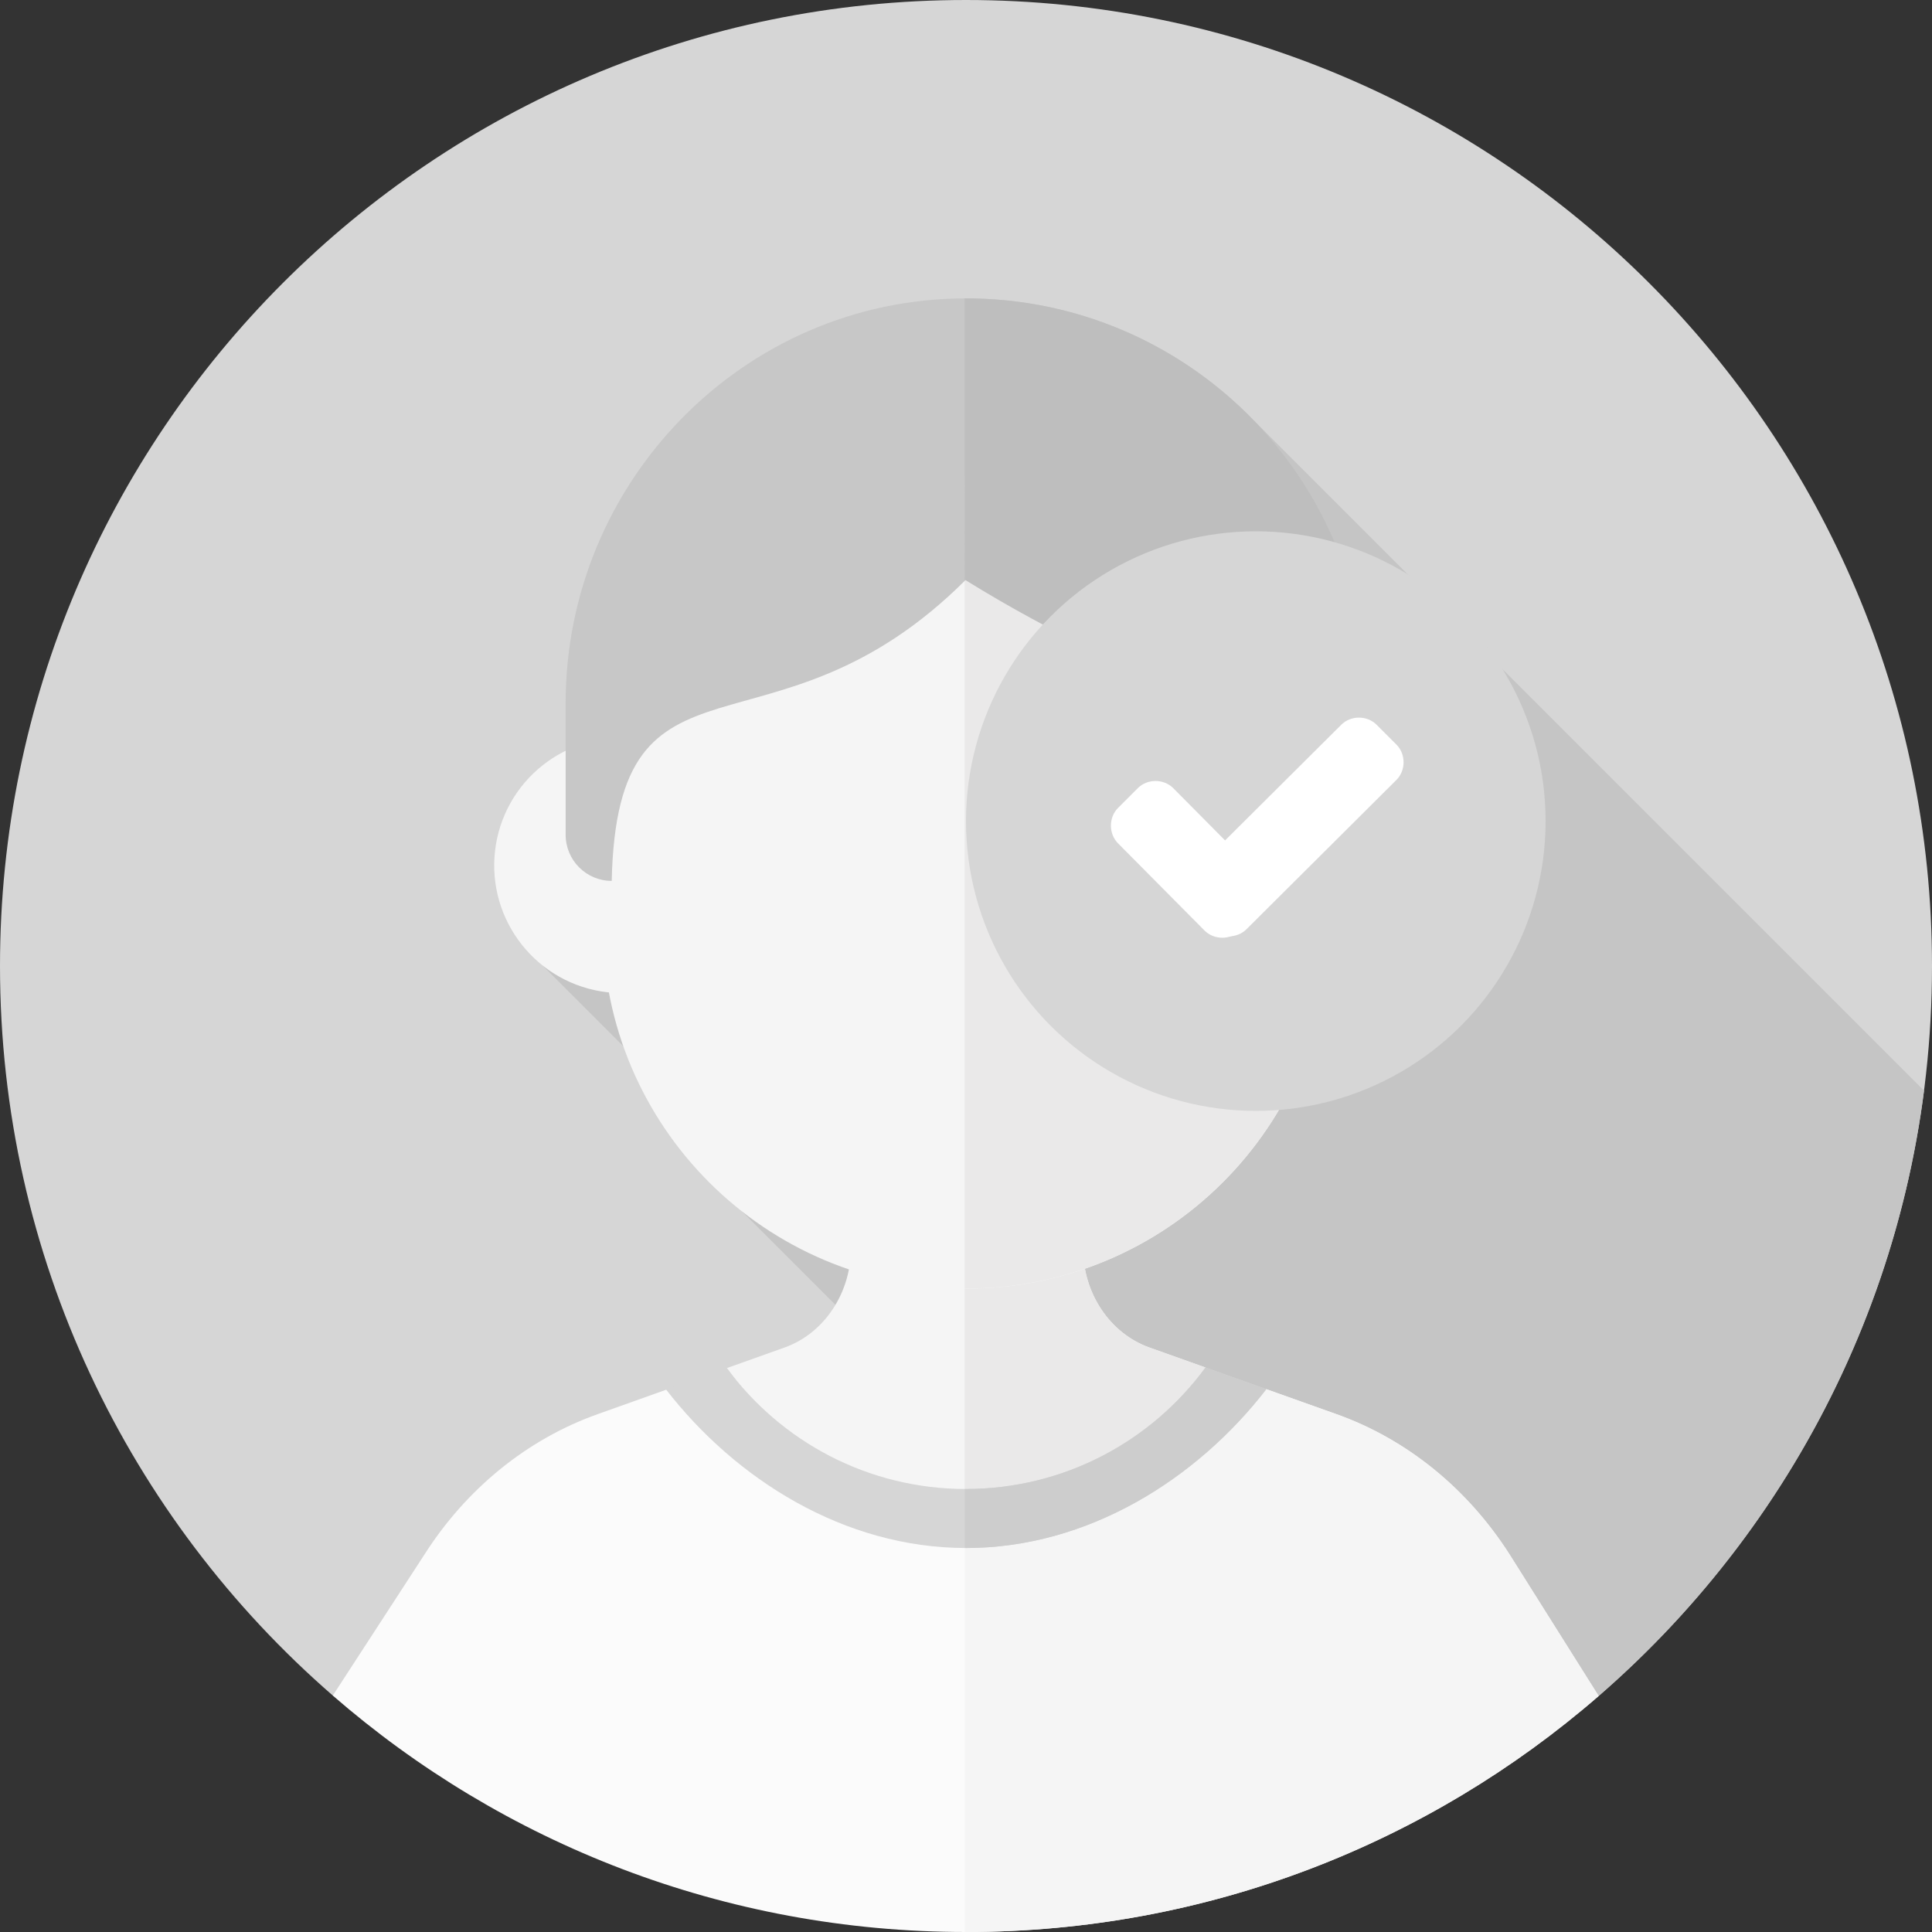 <svg width="40" height="40" viewBox="0 0 40 40" fill="none" xmlns="http://www.w3.org/2000/svg">
<rect x="0" y="0" width="40" height="40" fill="#333333" stroke="none"/>
<path d="M6.892 35.106C2.67 31.439 0 26.032 0 20C0 8.954 8.954 0 20 0C31.046 0 40 8.954 40 20C40 26.036 37.326 31.447 33.098 35.114L6.892 35.106Z" fill="#D6D6D6"/>
<path d="M39.835 22.581L25.965 8.711L11.244 20L15.978 24.734L15.357 25.076L25.393 35.112L33.098 35.114C36.714 31.979 39.193 27.567 39.835 22.581Z" fill="#C5C5C5"/>
<path d="M19.999 31.91C22.035 31.91 23.84 29.838 24.959 28.313L23.797 27.899C22.976 27.606 22.421 26.772 22.421 25.832V23H17.619V25.832C17.619 26.772 17.064 27.606 16.243 27.899L15.048 28.325C16.167 29.843 17.968 31.91 19.999 31.91Z" fill="#F5F5F5"/>
<path d="M23.798 27.899C22.977 27.606 22.422 26.772 22.422 25.832V23H19.972V31.909C19.981 31.91 19.99 31.91 20 31.91C22.036 31.91 23.841 29.838 24.959 28.313L23.798 27.899Z" fill="#EAE9E9"/>
<path d="M31.262 32.197C30.39 30.824 29.129 29.8 27.672 29.28L26.217 28.762L24.959 28.723C23.841 30.248 22.041 31.226 20.005 31.226C17.974 31.226 16.048 30.212 14.929 28.693L13.792 28.773L12.37 29.28C10.912 29.8 9.652 30.824 8.78 32.197L6.89 35.105C10.4 38.154 14.985 40 20 40C25.009 40 29.589 38.158 33.098 35.114L31.262 32.197Z" fill="#FBFBFB"/>
<path d="M33.099 35.114L31.263 32.196C30.39 30.824 29.13 29.799 27.673 29.28L26.218 28.761L24.96 28.723C23.842 30.248 22.042 31.226 20.006 31.226C19.995 31.226 19.984 31.225 19.973 31.225V39.999C19.982 39.999 19.991 40 20 40C25.01 40 29.59 38.158 33.099 35.114Z" fill="#F5F5F5"/>
<path d="M20.001 32.05C22.531 32.05 24.781 30.619 26.218 28.761L24.959 28.312C23.84 29.838 22.035 30.828 19.999 30.828C17.968 30.828 16.168 29.843 15.049 28.324L13.793 28.772C15.229 30.624 17.476 32.05 20.001 32.05Z" fill="#D6D6D6"/>
<path d="M24.959 28.312C23.841 29.838 22.036 30.828 20 30.828C19.99 30.828 19.981 30.827 19.972 30.827V32.049C19.982 32.049 19.991 32.05 20.001 32.05C22.531 32.05 24.782 30.619 26.218 28.762L24.959 28.312Z" fill="#CDCDCD"/>
<path d="M15.484 18.345C15.721 16.905 14.745 15.545 13.304 15.309C11.863 15.072 10.504 16.048 10.267 17.489C10.031 18.93 11.007 20.289 12.448 20.526C13.888 20.762 15.248 19.786 15.484 18.345Z" fill="#F5F5F5"/>
<path d="M29.743 18.343C29.98 16.903 29.004 15.543 27.563 15.306C26.122 15.07 24.762 16.046 24.526 17.487C24.29 18.928 25.266 20.287 26.707 20.524C28.147 20.76 29.507 19.784 29.743 18.343Z" fill="#FAA68E"/>
<path d="M20 26.681C15.846 26.681 12.479 23.314 12.479 19.161V16.564C12.479 12.41 15.846 9.043 20 9.043C24.153 9.043 27.52 12.41 27.52 16.564V19.161C27.52 23.314 24.153 26.681 20 26.681Z" fill="#F5F5F5"/>
<path d="M20 9.041C19.99 9.041 19.981 9.041 19.972 9.041V26.679C19.981 26.679 19.99 26.679 20 26.679C24.153 26.679 27.52 23.312 27.52 19.159V16.562C27.52 12.408 24.153 9.041 20 9.041Z" fill="#EAE9E9"/>
<path d="M28.289 14.467C28.289 9.879 24.562 6.162 19.971 6.178C15.389 6.194 11.711 9.976 11.711 14.557V17.283C11.711 17.81 12.138 18.238 12.665 18.238C12.779 13.033 16 16 20 12C23.5 13.5 26.5 15 27.335 18.238C27.862 18.238 28.289 17.81 28.289 17.283L28.289 14.467Z" fill="#C7C7C7"/>
<path d="M19.972 6.178V9.862C19.981 9.862 19.972 10 19.972 12C23.999 14.5 25.499 14 27.334 18.238C27.862 18.238 28.289 17.81 28.289 17.283V14.467C28.289 9.88 24.563 6.163 19.972 6.178Z" fill="#BEBEBE"/>
<circle cx="26" cy="17" r="6" fill="#D6D6D6"/>
<path d="M26.082 18.124C26.28 18.321 26.28 18.66 26.082 18.857L25.673 19.267C25.476 19.464 25.137 19.464 24.94 19.267L23.148 17.461C22.951 17.263 22.951 16.925 23.148 16.727L23.557 16.318C23.755 16.12 24.093 16.12 24.291 16.318L26.082 18.124Z" fill="white"/>
<path d="M27.769 15.006C27.966 14.808 28.305 14.808 28.502 15.006L28.911 15.415C29.109 15.612 29.109 15.951 28.911 16.148L25.808 19.238C25.61 19.435 25.272 19.435 25.074 19.238L24.665 18.829C24.468 18.631 24.468 18.293 24.665 18.095L27.769 15.006Z" fill="white"/>
</svg>
